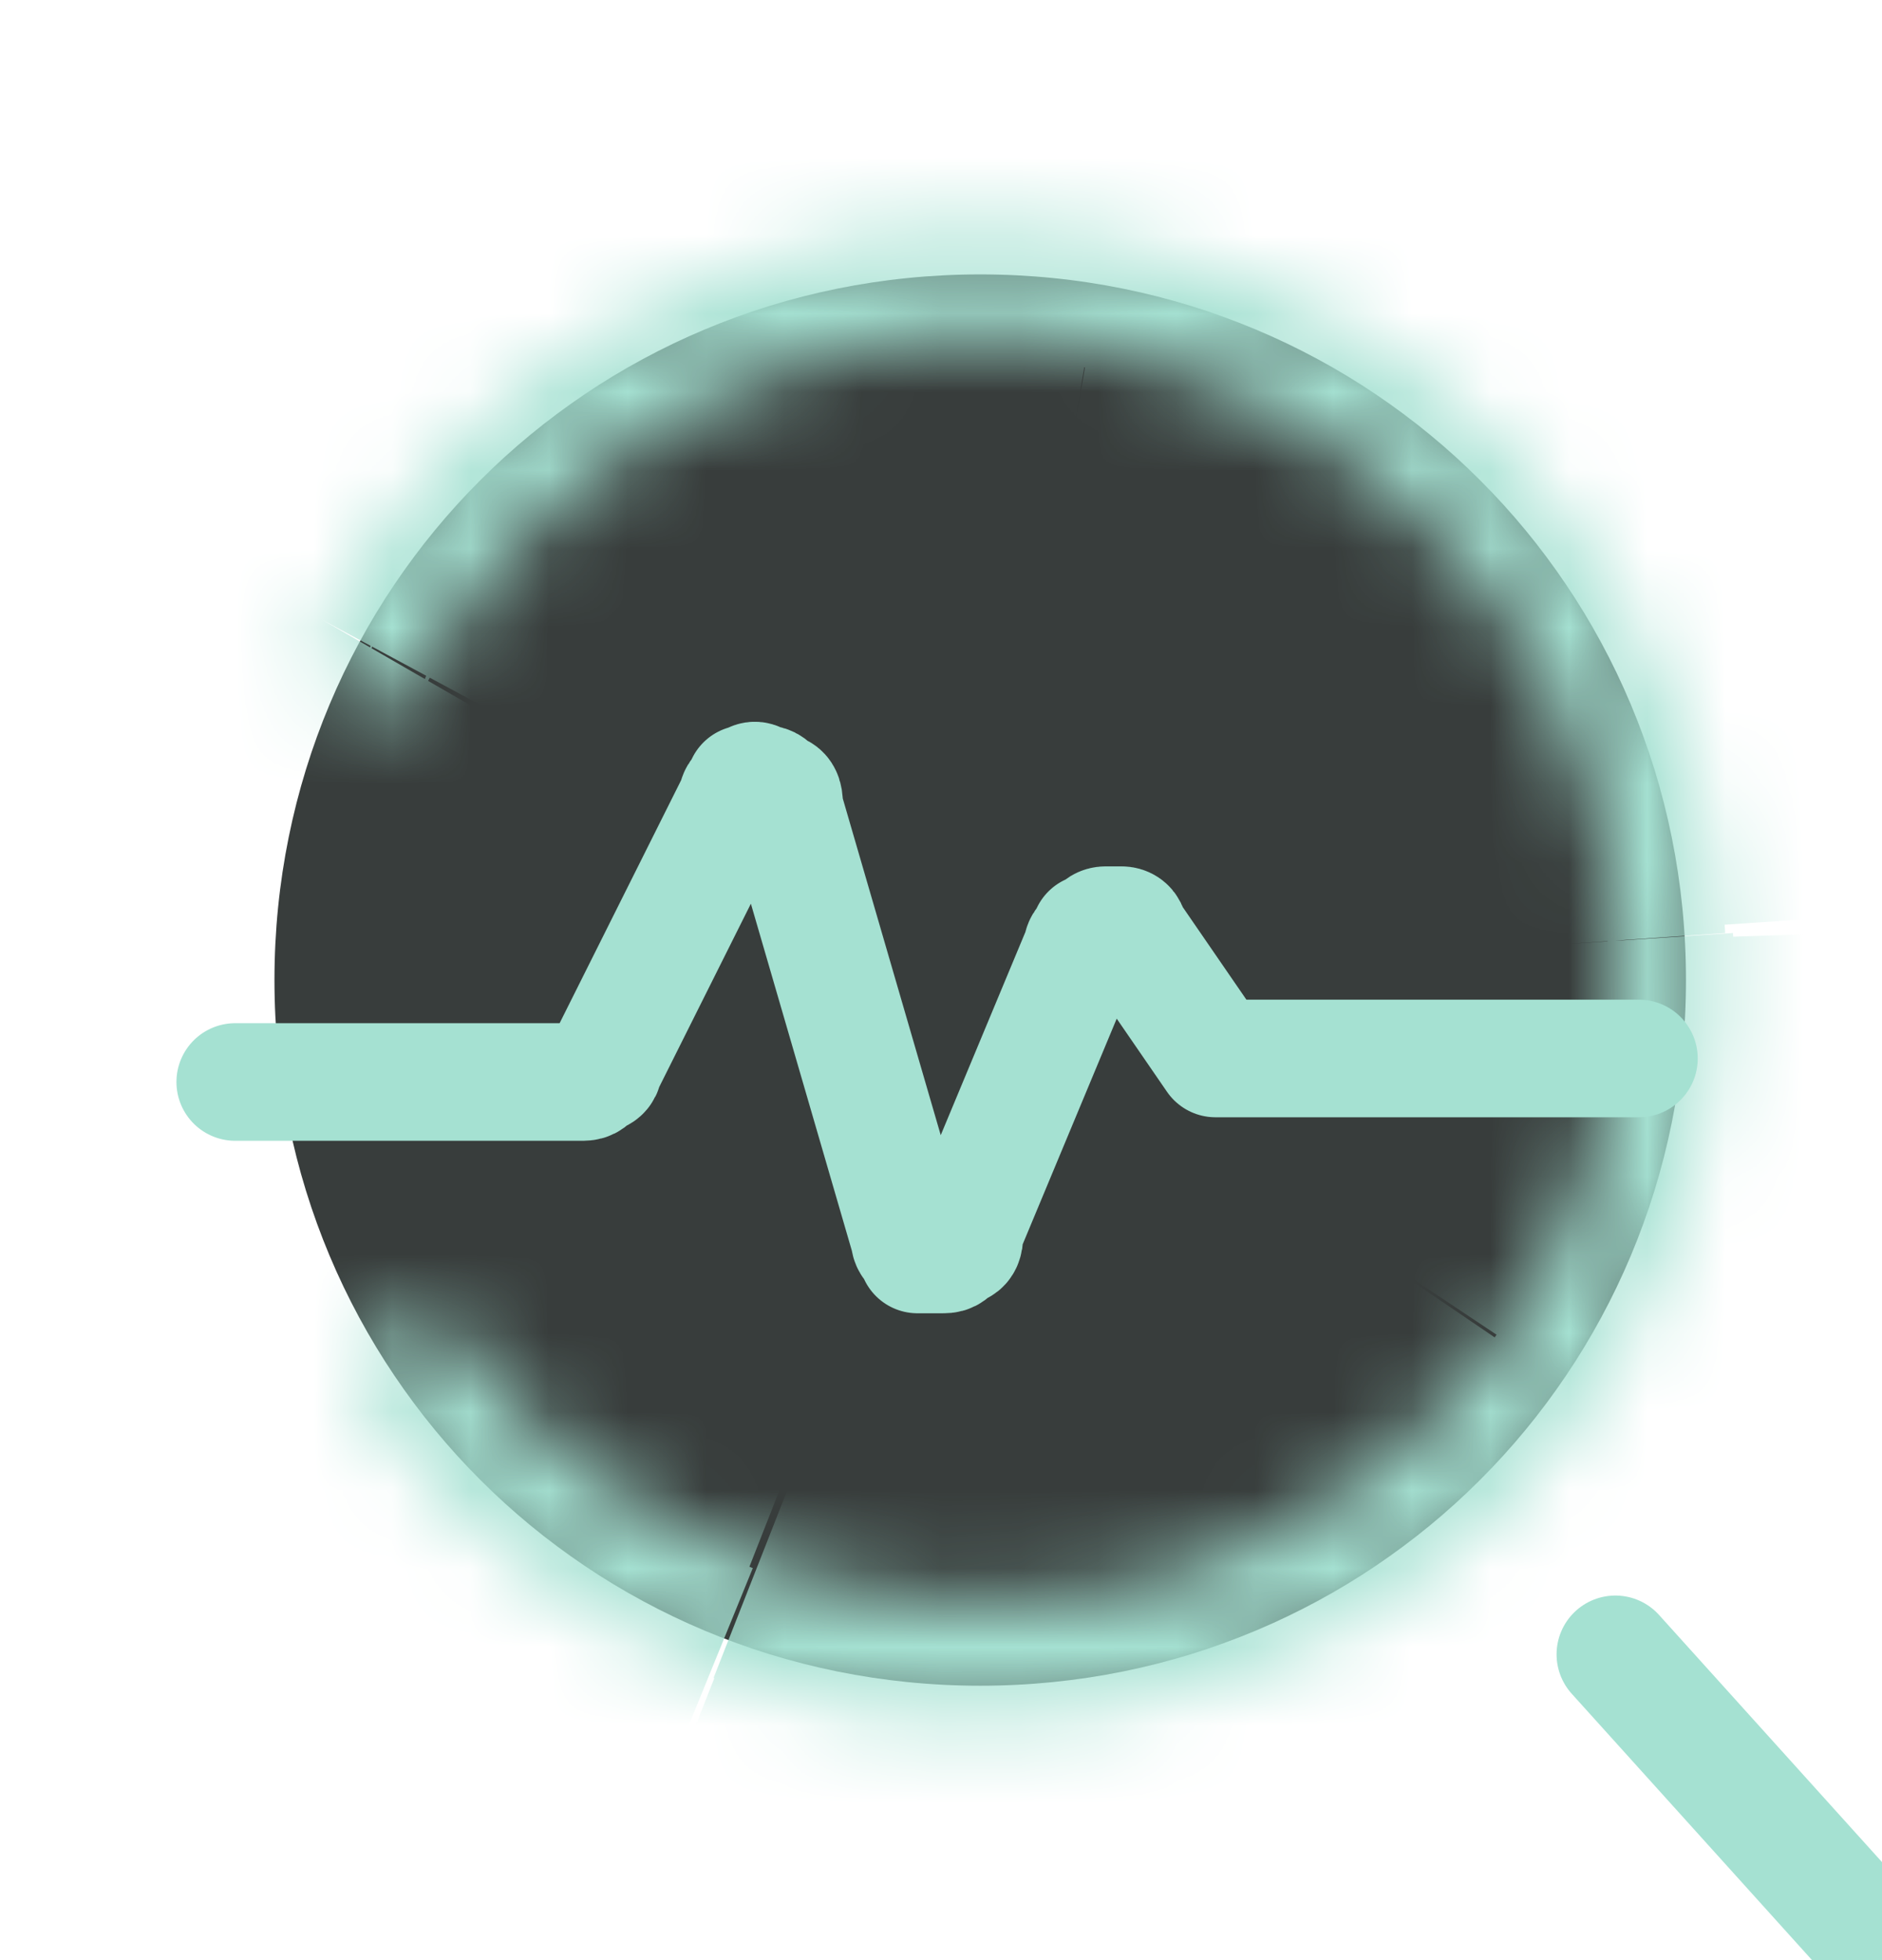 <svg viewBox="0 0 24 25" xmlns="http://www.w3.org/2000/svg" xmlns:xlink="http://www.w3.org/1999/xlink">
    <mask id="a" height="22" maskUnits="userSpaceOnUse" width="21" x="2.5" y="1.5">
        <path d="m4.4 9c-.3-.2-.5-.6-.3-.9.9-1.7 2.2-3.1 3.9-4 1.9-1 4-1.4 6.1-1s4 1.4 5.4 3 2.3 3.6 2.4 5.7-.4 4.2-1.6 6-3 3.1-5 3.7-4.2.6-6.2-.2c-1.8-.7-3.3-1.9-4.4-3.4-.2-.3-.1-.8.2-1s.8-.1 1 .2c.9 1.3 2.2 2.2 3.7 2.8 1.7.6 3.6.7 5.3.2s3.2-1.6 4.3-3.1 1.5-3.3 1.4-5.1-.8-3.5-2.1-4.9-2.8-2.2-4.6-2.6c-1.8-.3-3.6 0-5.2.9-1.4.8-2.6 2-3.3 3.3-.2.4-.6.6-1 .4z" fill="#fff"/>
    </mask>
    <path d="m21.5 12.5c0 5-4 9-9 9s-9-4-9-9 4-9 9-9 9 4 9 9z" fill="#383d3c"/>
    <path d="m3 13.8h2.2 2.2c.1 0 .1 0 .2-.1.1 0 .1-.1.1-.1l1.7-3.4c0-.1.1-.1.1-.2.1 0 .1-.1.2 0 .1 0 .1 0 .2.1.1 0 .1.1.1.2l1.6 5.5c0 .1.1.1.1.2h.3c.1 0 .1 0 .2-.1.1 0 .1-.1.1-.2l1.5-3.6c0-.1.1-.1.1-.2.1 0 .1-.1.2-.1h.2c.1 0 .1.1.1.1l1.1 1.6h5.4" fill="none" stroke="#a5e1d2" stroke-linecap="round" stroke-linejoin="round" stroke-width="1.5"/>
    <path d="m8 4.1.7 1.3zm1.1 17.3-.5 1.4zm-3.7-12.8-1.3-.7zm-.7 9.4-1.2.9zm-.6-9.9 1.3.7zm1.3.7c.7-1.4 1.9-2.6 3.3-3.3l-1.4-2.7c-1.9 1-3.5 2.6-4.5 4.6zm3.3-3.3c1.6-.9 3.4-1.2 5.2-.8l.5-3c-2.4-.4-4.9 0-7.1 1.2zm5.2-.9c1.8.3 3.4 1.2 4.6 2.5l2.2-2c-1.7-1.8-3.9-3.1-6.3-3.5zm4.5 2.5c1.2 1.3 1.9 3 2 4.8l3-.2c-.2-2.5-1.1-4.8-2.8-6.6zm2.1 4.9c.1 1.8-.4 3.6-1.4 5.1l2.5 1.7c1.4-2 2.1-4.5 1.9-6.9zm-1.4 5c-1 1.5-2.5 2.6-4.2 3.1l.9 2.9c2.4-.7 4.4-2.2 5.8-4.3zm-4.2 3.1c-1.7.5-3.6.5-5.2-.2l-1.1 2.8c2.3.9 4.8 1 7.2.2zm-5.3-.1c-1.5-.6-2.8-1.6-3.7-2.9l-2.5 1.7c1.3 1.8 3 3.2 5.1 3.9zm-4.9-1.9c1.1 1.5 2.6 2.7 4.3 3.3l1.1-2.8c-1.2-.5-2.2-1.3-3-2.3zm4.4 3.3c2 .8 4.2.8 6.3.2l-.9-2.9c-1.4.4-2.9.4-4.3-.1zm6.2.2c2.1-.6 3.8-1.9 5-3.7l-2.5-1.7c-.8 1.2-2.1 2.1-3.5 2.6zm5.1-3.7c1.2-1.8 1.8-3.9 1.7-6l-3 .2c.1 1.5-.3 2.9-1.1 4.2zm1.6-6c-.1-2.1-1-4.2-2.4-5.8l-2.2 2c1 1.1 1.6 2.5 1.7 4zm-2.4-5.8c-1.4-1.6-3.4-2.7-5.5-3l-.5 3c1.5.3 2.8 1 3.8 2.1zm-5.5-3c-2.1-.4-4.3 0-6.2 1l1.4 2.6c1.4-.7 2.9-.9 4.3-.7zm-6.2 1c-1.6.9-2.9 2.2-3.8 3.8l2.6 1.4c.6-1.1 1.5-2 2.7-2.7zm-3.8 3.8c.1-.2.5-.5.9-.3l-1.2 2.8c1.1.5 2.4-.1 2.9-1zm1.6 10.4c-.4.2-.8.1-1-.2l2.4-1.8c-.6-.9-1.9-1.3-3-.6zm.2-1.2c.3.5.1 1-.2 1.2l-1.5-2.6c-1 .6-1.5 2-.7 3.1zm-3.1-9.7c-.6 1.2 0 2.5 1.1 3l1.1-2.8c.4.2.6.7.4 1.1z" fill="#a5e1d2" mask="url(#a)"/>
    <path d="m20.6 21.1 4.6 5.1" fill="none" stroke="#a5e1d2" stroke-linecap="round" stroke-width="1.5"/>
</svg>
